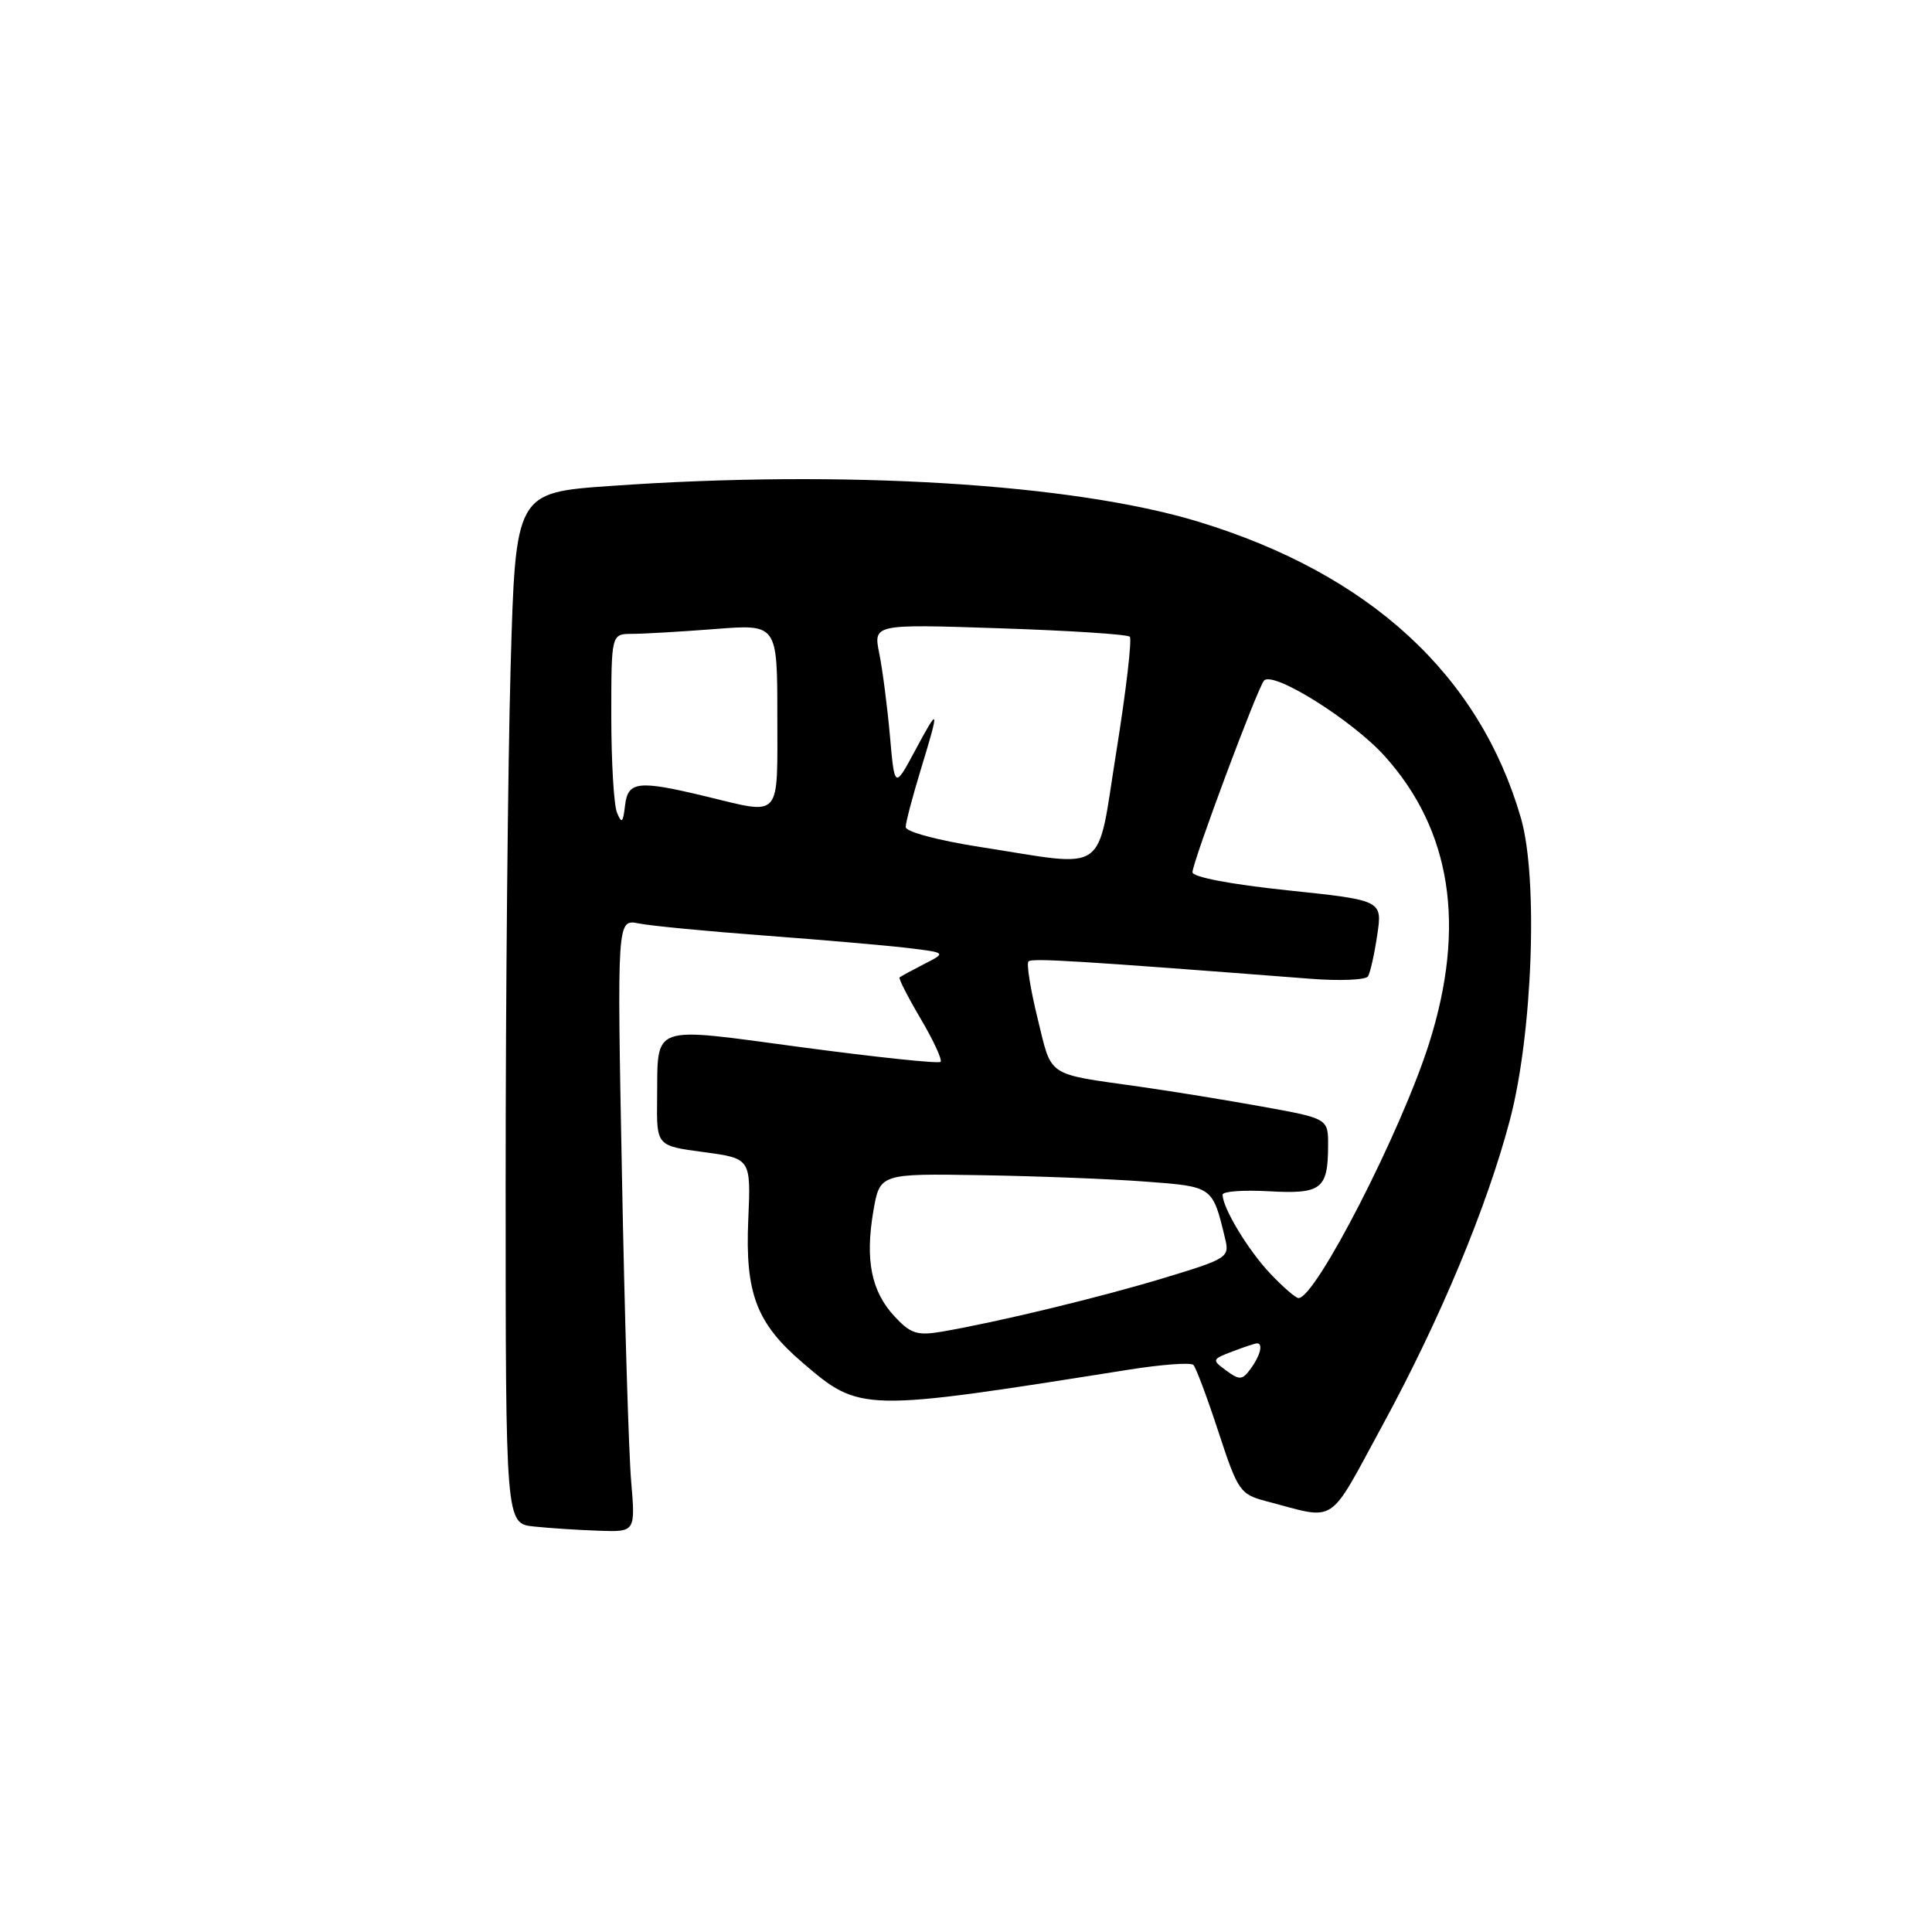 <?xml version="1.0" encoding="UTF-8" standalone="no"?>
<!DOCTYPE svg PUBLIC "-//W3C//DTD SVG 1.1//EN" "http://www.w3.org/Graphics/SVG/1.1/DTD/svg11.dtd" >
<svg xmlns="http://www.w3.org/2000/svg" xmlns:xlink="http://www.w3.org/1999/xlink" version="1.1" viewBox="0 0 256 256">
 <g >
 <path fill="currentColor"
d=" M 83.63 196.25 C 83.31 192.54 82.76 174.27 82.41 155.64 C 81.76 121.79 81.76 121.79 84.63 122.36 C 86.21 122.68 93.80 123.41 101.50 123.98 C 109.20 124.56 117.72 125.30 120.44 125.63 C 125.39 126.24 125.39 126.24 122.44 127.75 C 120.82 128.58 119.37 129.37 119.20 129.51 C 119.04 129.65 120.30 132.12 122.00 135.00 C 123.70 137.88 124.88 140.45 124.63 140.70 C 124.38 140.96 116.14 140.09 106.33 138.78 C 85.88 136.04 87.19 135.58 87.07 145.66 C 87.00 151.83 87.00 151.83 93.25 152.66 C 99.50 153.50 99.50 153.50 99.15 161.63 C 98.72 171.35 100.23 175.33 106.33 180.55 C 113.99 187.11 114.11 187.11 149.50 181.50 C 153.90 180.80 157.78 180.51 158.13 180.86 C 158.47 181.21 159.97 185.20 161.45 189.73 C 164.04 197.62 164.31 198.00 167.83 198.93 C 177.31 201.41 175.83 202.38 183.22 188.80 C 190.82 174.83 197.02 159.96 200.07 148.40 C 203.08 137.00 203.83 116.39 201.54 108.43 C 196.04 89.41 181.49 76.04 158.76 69.12 C 142.12 64.06 111.76 62.21 80.91 64.39 C 68.31 65.27 68.31 65.27 67.66 88.39 C 67.30 101.10 67.00 131.84 67.00 156.69 C 67.00 201.88 67.00 201.88 70.75 202.27 C 72.81 202.49 76.68 202.74 79.35 202.83 C 84.20 203.00 84.20 203.00 83.63 196.25 Z  M 162.49 181.61 C 160.55 180.19 160.57 180.12 163.32 179.07 C 164.86 178.48 166.33 178.00 166.57 178.00 C 167.40 178.00 166.99 179.63 165.74 181.34 C 164.62 182.88 164.26 182.91 162.49 181.61 Z  M 118.52 174.42 C 115.45 171.11 114.62 166.97 115.72 160.50 C 116.58 155.50 116.58 155.50 130.04 155.72 C 137.44 155.84 147.24 156.22 151.81 156.57 C 160.74 157.24 160.66 157.18 162.33 164.10 C 162.94 166.61 162.68 166.78 154.23 169.34 C 145.64 171.94 132.12 175.20 124.75 176.46 C 121.52 177.00 120.64 176.71 118.52 174.42 Z  M 168.31 168.75 C 165.40 165.68 162.00 160.06 162.00 158.30 C 162.00 157.86 164.76 157.66 168.13 157.85 C 175.08 158.24 175.96 157.57 175.98 151.85 C 176.00 148.21 176.00 148.21 167.25 146.63 C 162.44 145.76 155.12 144.57 151.00 143.99 C 138.51 142.22 139.42 142.83 137.49 134.96 C 136.54 131.08 135.99 127.67 136.28 127.39 C 136.74 126.93 142.85 127.31 173.62 129.69 C 177.53 130.00 180.97 129.85 181.27 129.37 C 181.56 128.89 182.12 126.43 182.49 123.90 C 183.18 119.29 183.18 119.29 170.59 117.97 C 163.08 117.18 158.00 116.22 158.01 115.57 C 158.03 114.18 166.69 90.97 167.50 90.17 C 168.77 88.90 179.22 95.46 183.48 100.19 C 192.31 110.01 194.28 122.68 189.38 138.20 C 185.71 149.83 174.35 172.00 172.06 172.00 C 171.69 172.00 170.00 170.54 168.31 168.75 Z  M 129.75 112.21 C 124.27 111.35 120.00 110.21 120.01 109.59 C 120.01 108.99 120.91 105.58 122.00 102.00 C 124.54 93.68 124.47 93.45 121.23 99.50 C 118.54 104.50 118.54 104.50 117.92 97.50 C 117.58 93.65 116.94 88.74 116.51 86.60 C 115.72 82.69 115.72 82.69 132.43 83.25 C 141.61 83.55 149.39 84.05 149.70 84.37 C 150.01 84.68 149.22 91.48 147.94 99.47 C 145.24 116.25 147.15 114.91 129.75 112.21 Z  M 81.75 107.67 C 81.34 106.66 81.00 100.92 81.00 94.92 C 81.00 84.00 81.00 84.00 83.75 83.99 C 85.26 83.99 90.21 83.70 94.75 83.35 C 103.00 82.70 103.00 82.70 103.00 94.85 C 103.00 108.71 103.66 107.97 93.50 105.52 C 84.54 103.36 83.19 103.51 82.82 106.75 C 82.55 109.04 82.37 109.19 81.75 107.67 Z "/>
</g>
</svg>
